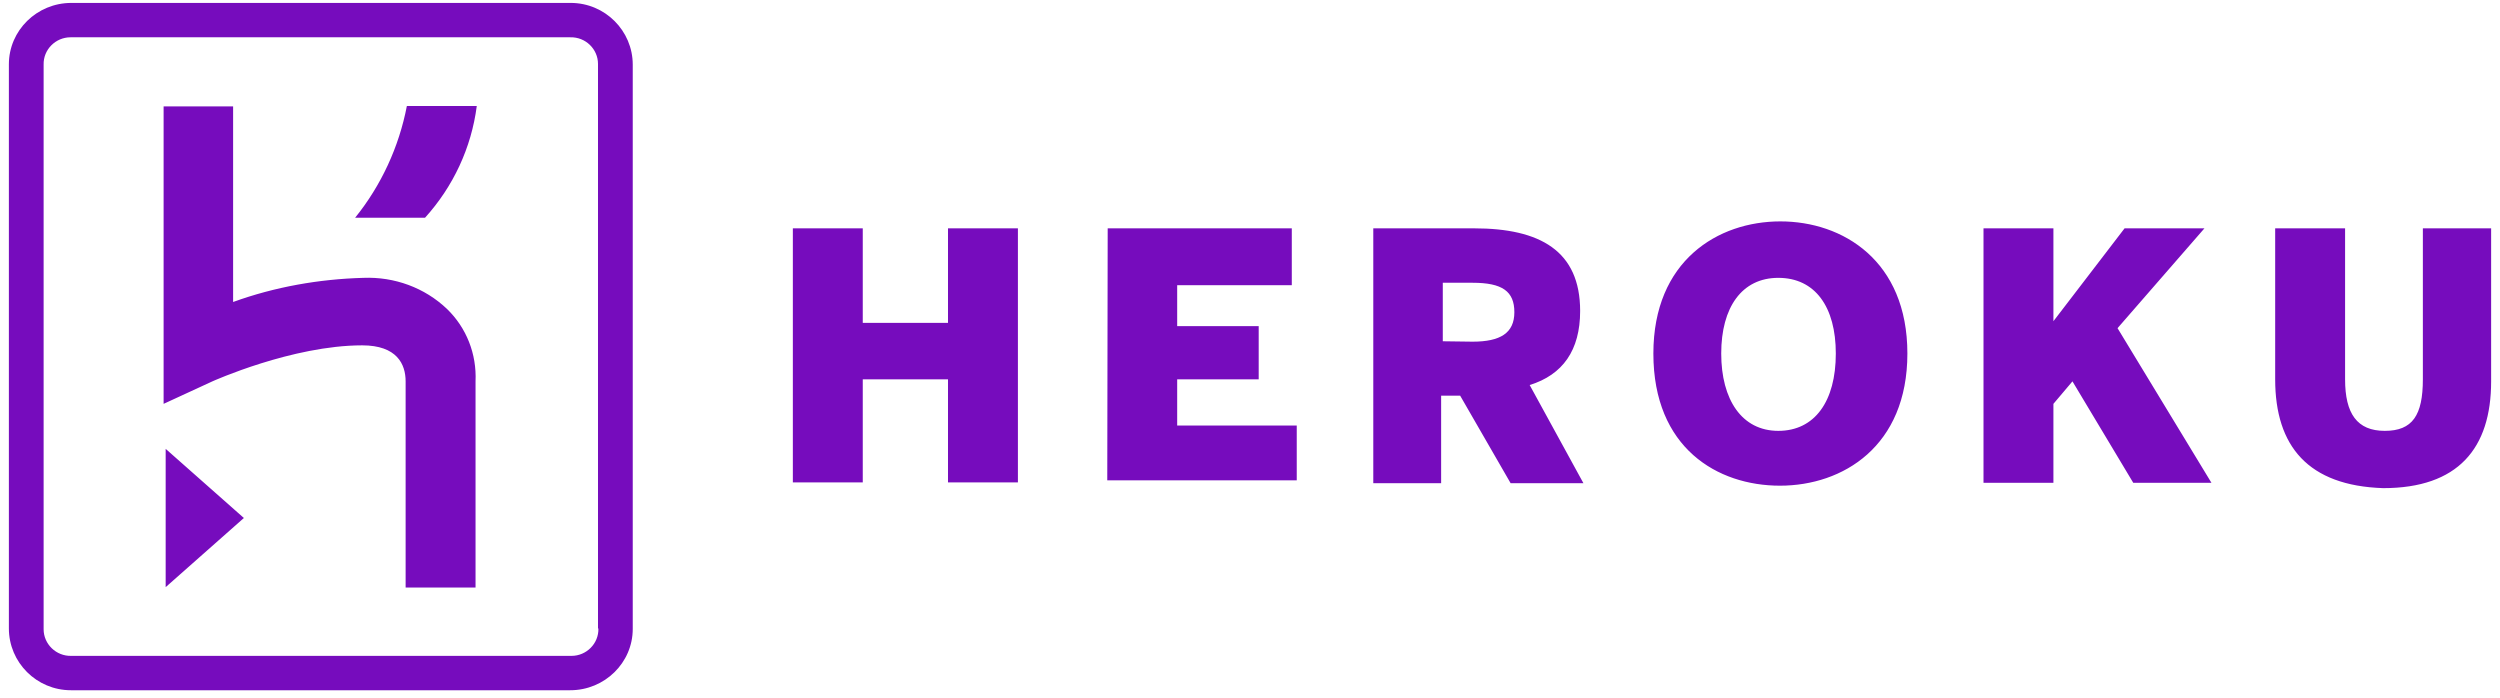 <svg width="172" height="48" viewBox="0 0 172 48" fill="none" xmlns="http://www.w3.org/2000/svg">
<path d="M39.235 0.201H4.908C2.546 0.201 0.611 2.087 0.611 4.423V4.451V43.238C0.611 45.574 2.518 47.488 4.88 47.488H4.908H39.235C41.597 47.488 43.533 45.602 43.533 43.266V43.238V4.451C43.533 2.115 41.626 0.201 39.264 0.201C39.264 0.201 39.264 0.201 39.235 0.201ZM41.17 43.238C41.199 44.279 40.345 45.124 39.32 45.124C39.292 45.124 39.292 45.124 39.264 45.124H4.908C3.855 45.152 3.001 44.307 3.001 43.294C3.001 43.266 3.001 43.266 3.001 43.238V4.451C2.973 3.41 3.827 2.566 4.852 2.566C4.88 2.566 4.88 2.566 4.908 2.566H39.235C40.288 2.537 41.142 3.382 41.142 4.395C41.142 4.423 41.142 4.423 41.142 4.451V43.238H41.17ZM11.398 40.395L16.778 35.638L11.398 30.881V40.395ZM30.753 21.255C29.216 19.791 27.138 19.032 25.003 19.116C21.958 19.2 18.912 19.735 16.038 20.777V7.322H11.256V27.785L14.614 26.237C14.614 26.237 20.108 23.76 24.918 23.76C27.309 23.76 27.907 25.055 27.907 26.237V40.423H32.717V26.237C32.802 24.351 32.091 22.55 30.753 21.255ZM24.434 14.978H29.244C31.18 12.839 32.432 10.165 32.802 7.294H27.992C27.451 10.109 26.227 12.755 24.434 14.978ZM156.532 26.096V15.71H161.342V26.096C161.342 28.461 162.167 29.643 164.074 29.643C165.981 29.643 166.693 28.573 166.693 26.096V15.71H171.39V26.237C171.39 30.853 169.112 33.584 163.961 33.584C158.809 33.415 156.532 30.712 156.532 26.096ZM136.465 15.71H141.275V22.099L146.171 15.71H151.665L145.687 22.578L152.148 33.218H146.769L142.585 26.237L141.275 27.785V33.218H136.465V15.71ZM113.752 24.323C113.752 17.934 118.192 15.232 122.49 15.232C126.788 15.232 131.228 17.934 131.228 24.323C131.228 30.712 126.788 33.415 122.461 33.415C118.163 33.415 113.752 30.825 113.752 24.323ZM126.304 24.323C126.304 21.114 124.881 19.116 122.347 19.116C119.843 19.116 118.42 21.142 118.42 24.323C118.42 27.504 119.843 29.643 122.347 29.643C124.852 29.643 126.304 27.616 126.304 24.323ZM94.482 15.71H101.427C105.953 15.71 108.714 17.258 108.714 21.396C108.714 24.098 107.518 25.787 105.241 26.49L108.941 33.246H103.932L100.459 27.222H99.15V33.246H94.482V15.71ZM101.313 23.507C103.22 23.507 104.188 22.916 104.188 21.48C104.188 20.045 103.363 19.454 101.313 19.454H99.264V23.479L101.313 23.507ZM76.209 15.71H88.875V19.623H80.99V22.437H86.598V26.096H80.99V29.277H89.216V33.049H76.18L76.209 15.71ZM54.548 15.71H59.358V22.212H65.222V15.71H70.032V33.189H65.222V26.096H59.358V33.189H54.548V15.71Z" fill="#760CBD"/>
</svg>
